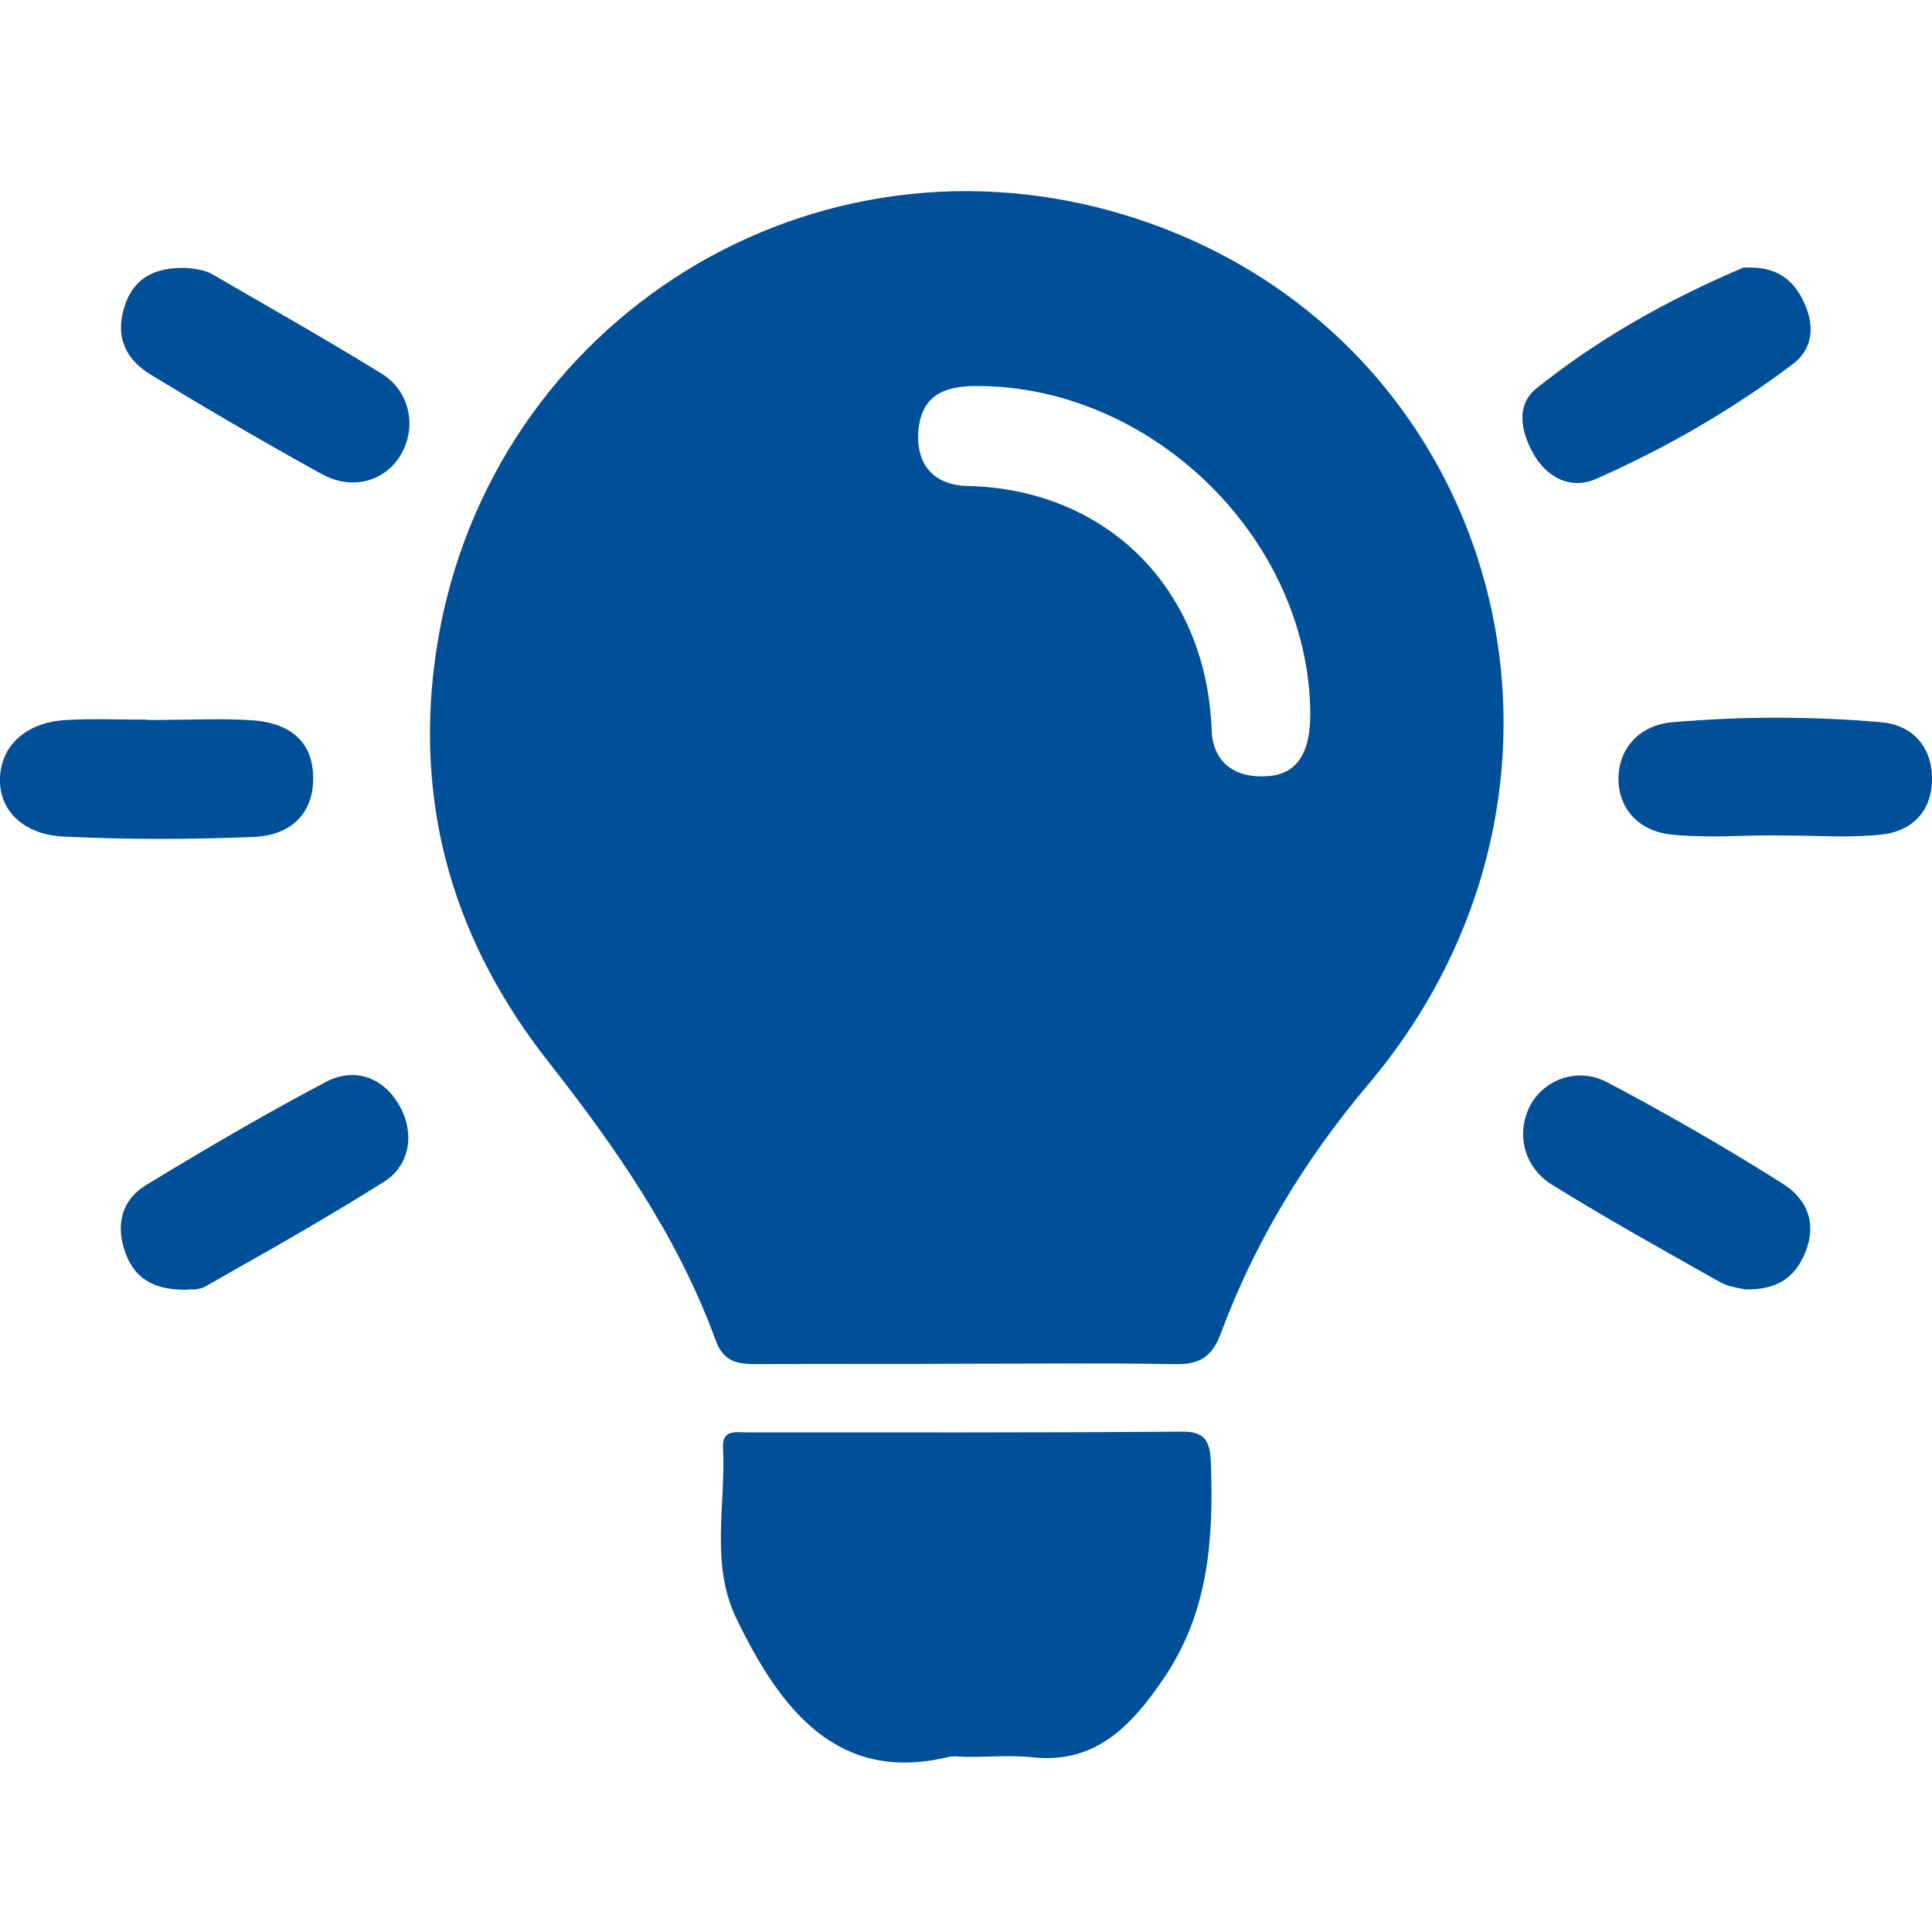 <?xml version="1.0" encoding="utf-8"?>
<!-- Generator: Adobe Illustrator 24.1.0, SVG Export Plug-In . SVG Version: 6.00 Build 0)  -->
<svg version="1.1" id="Capa_1" xmlns="http://www.w3.org/2000/svg" xmlns:xlink="http://www.w3.org/1999/xlink" x="0px" y="0px"
	 viewBox="0 0 512 512" style="enable-background:new 0 0 512 512;" xml:space="preserve">
<style type="text/css">
	.st0{fill:#004F98;}
</style>
<path class="st0" d="M200.7,361.5c-4.9,0-8.8-0.3-11-6.2c-10-27.4-26.3-50.9-44.2-73.7c-24.7-31.3-35.6-66.8-30.2-107
	c11.8-86.8,96.5-142.4,180.5-118.3c101,29.1,135.7,149.6,66.7,231.2c-16.6,19.7-29.9,41.5-38.9,65.7c-2.5,6.8-6.1,8.5-12.6,8.3
	c-18-0.3-36.1-0.1-54.1-0.1C238.2,361.5,219.5,361.4,200.7,361.5z M258.6,102.3c-8.2,0-14.3,2.4-15.2,11.6
	c-0.8,9.4,4.2,14.7,13.1,14.9c36.4,0.8,63.2,26.8,64.6,64.7c0.3,8.7,6.4,12.8,14.7,12.2c8.4-0.5,11.9-6.8,11.4-18.7
	C345.6,141.4,304.4,102.1,258.6,102.3z"/>
<path class="st0" d="M256.4,465.6c-1.8,0-3.7-0.4-5.4,0.1c-28.9,6.8-44.1-12.3-56-37.1c-6.8-14.3-2.6-30-3.4-45.1
	c-0.2-4.8,3.7-3.9,6.4-3.9c38.5,0,77,0.1,115.5-0.2c5.9,0,7.2,2.6,7.4,8.5c0.7,20.3-0.6,39.3-12.5,56.9
	c-9.3,13.7-18.8,22.6-34.8,20.9C268,465.1,262.2,465.6,256.4,465.6z"/>
<path class="st0" d="M39.8,99.2c12.3,7.5,28.7,17.2,45.6,26.5c7.7,4.2,16.4,2.1,20.7-5c4.6-7.6,2.4-17.2-5-21.7
	c-9.7-6-19.7-11.8-29.4-17.4c-5-2.9-10.1-5.8-15.2-8.8c-2.4-1.4-5.2-1.6-7.4-1.8l-0.4,0c-0.1,0-0.2,0-0.3,0
	c-8.5,0-13.5,3.5-15.6,10.9C30.7,89.1,33.1,95.1,39.8,99.2z"/>
<path class="st0" d="M83,206.3c0-11.7-8.7-14.9-16-15.4c-5.5-0.4-11.2-0.3-16.8-0.2c-2.5,0-5.2,0.1-7.8,0.1H39v-0.1
	c-1.4,0-2.8,0-4.2,0c-2.5,0-5.1-0.1-7.6-0.1c-3.1,0-6.2,0-9.3,0.2C7.4,191.2,0.4,197.2,0,206c-0.4,8.9,6.4,15.2,16.8,15.7
	c16.6,0.8,33.6,0.8,50.4,0.1C77.1,221.4,83,215.6,83,206.3z"/>
<path class="st0" d="M512,205.9c-0.2-8.2-5.3-13.8-13.5-14.5c-18.3-1.6-36.9-1.6-55.3,0c-8.5,0.7-14.2,6.7-14.3,14.9
	c0,8.2,5.6,14.1,14.3,14.9c6.2,0.6,12.7,0.5,19,0.3c2.8-0.1,5.7-0.1,8.6-0.1c0.1,0,0.2,0,0.2,0c2.9,0,5.8,0.1,8.6,0.1
	c6.5,0.2,12.7,0.3,18.8-0.3C507.1,220.3,512.2,214.6,512,205.9z"/>
<path class="st0" d="M54.5,340.9l6.1-3.5c13.7-7.7,27.8-15.8,41.3-24.3c6.6-4.2,8.2-12.7,3.9-20.2c-3-5.2-7.5-8-12.4-8
	c-2.3,0-4.7,0.6-7,1.8c-14,7.4-28.7,15.8-47.6,27.3c-6,3.6-8.1,9.6-6,16.7c2.3,7.8,7.5,11.2,16.7,11.1c0.3,0,0.5-0.1,0.9-0.1
	C51.5,341.8,53.3,341.6,54.5,340.9z"/>
<path class="st0" d="M472.3,313.6c-15-9.5-30.7-18.5-46.4-26.8c-3.6-1.9-7.7-2.3-11.6-1.1c-3.8,1.2-7,3.9-8.8,7.3
	c-3.9,7.6-1.5,16.4,5.7,20.9c14,8.7,28.7,16.9,42.9,24.9l1.8,1c1.5,0.9,3.5,1.3,5.1,1.6c0.5,0.1,0.9,0.2,1.4,0.3
	c8.3,0.2,13.3-2.9,16.1-10C481.4,324.4,479.2,317.9,472.3,313.6z"/>
<path class="st0" d="M464.2,70.9c-0.3,0-0.6,0-1,0c-0.1,0-0.1,0-0.2,0c-0.4,0-1,0-1.2,0.1c-21.1,9-39,19.4-54.6,31.9
	c-7.2,5.8-2.1,15.3-0.4,18.1c4,6.3,10.2,8.6,16.2,5.9c18.8-8.3,36.3-18.5,52.1-30.4c5-3.7,6.1-9.8,3-16.3
	C475.3,74,470.8,71,464.2,70.9z"/>
</svg>
